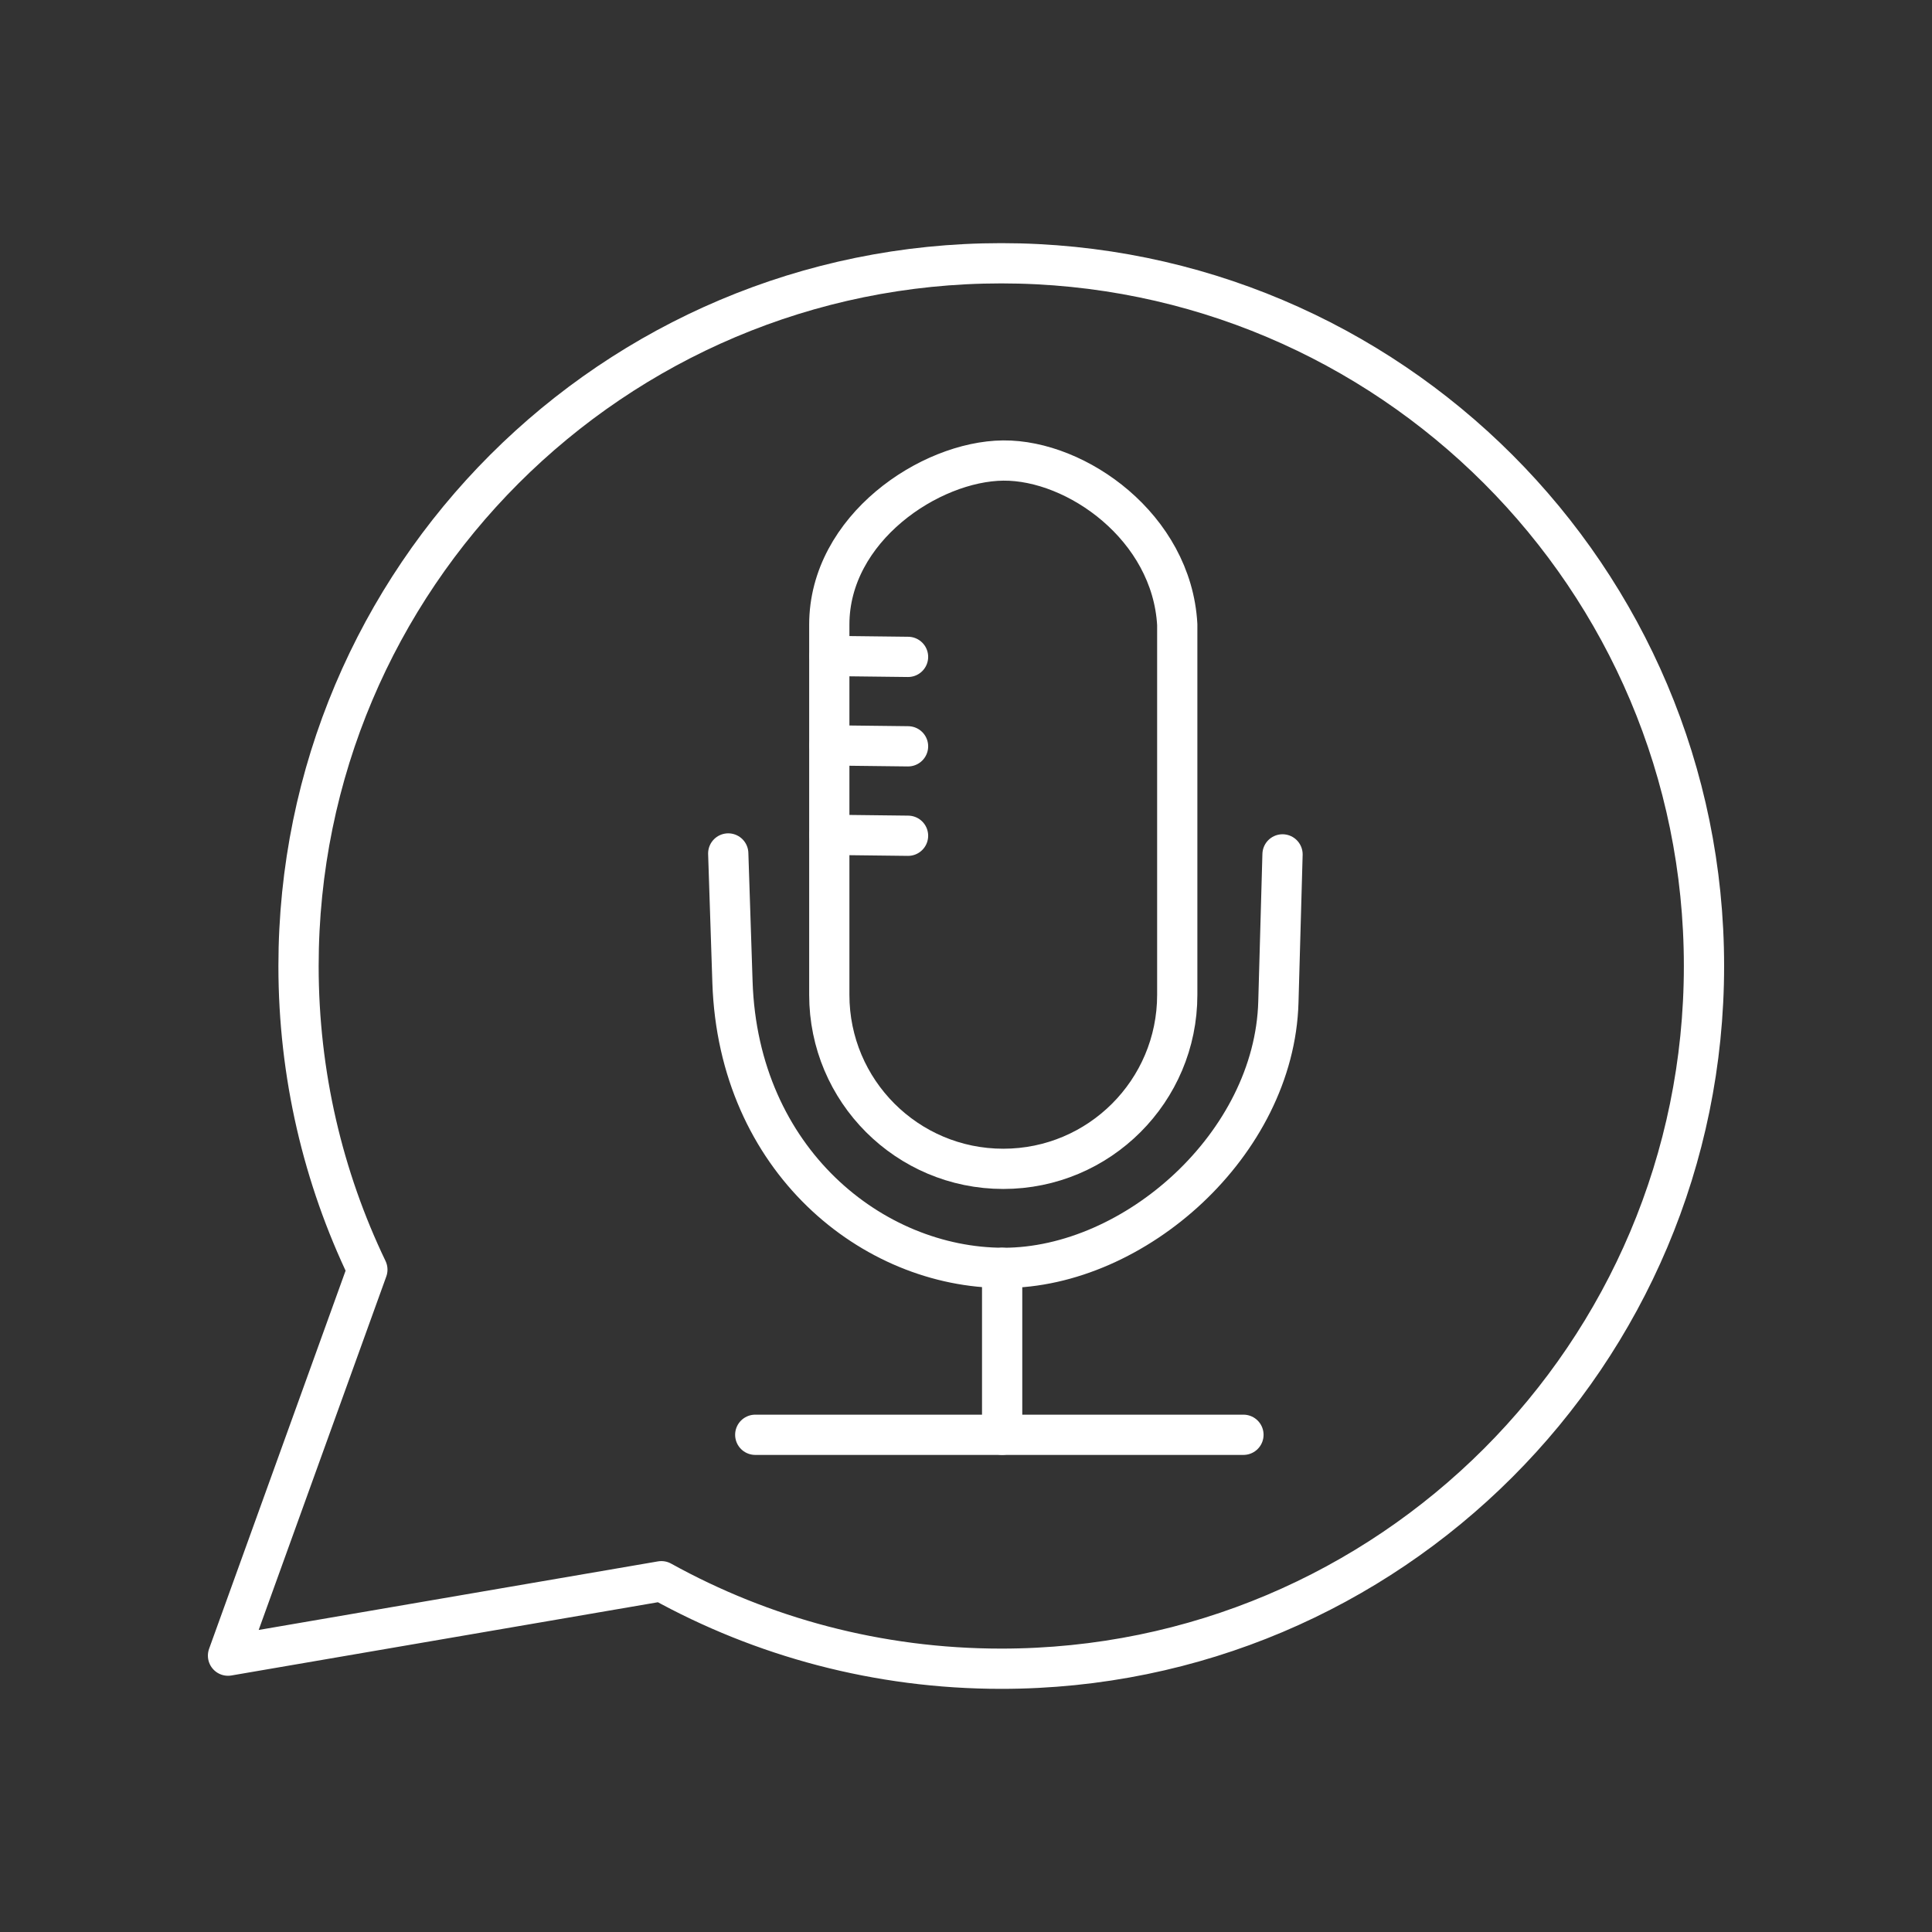 <?xml version="1.0" encoding="UTF-8" standalone="no"?>
<svg
   viewBox="0 0 48 48"
   version="1.1"
   id="svg8"
   xml:space="preserve"
   xmlns="http://www.w3.org/2000/svg"
   xmlns:svg="http://www.w3.org/2000/svg"><rect x="0" y="0" width="48" height="48" fill="#333333" stroke="none"/><path
     id="path3937"
     style="opacity:1;vector-effect:none;fill:none;fill-rule:evenodd;stroke:#ffffff;stroke-width:1;stroke-linecap:round;stroke-linejoin:round;stop-color:#000000;stop-opacity:1"
     d="m 42.335,24 c 0,9.642 -7.817,17.459 -17.459,17.459 -3.063,0 -5.942,-0.789 -8.444,-2.174 L 5.665,41.134 9.127,31.544 C 8.031,29.26 7.417,26.702 7.417,24 c 0,-9.642 7.817,-17.459 17.459,-17.459 9.642,0 17.459,7.817 17.459,17.459 z" /><defs
     id="defs4"><style
       id="style2">.a{fill:none;stroke:#fff;stroke-linecap:round;stroke-linejoin:round;}</style><style
       id="style822">.cls-1{fill:none;stroke:#000;stroke-linecap:round;stroke-linejoin:round;}</style><style
       id="style913">.cls-1{fill:none;stroke:#fff;stroke-linecap:round;stroke-linejoin:round;}</style><style
       id="style3898">.a{fill:none;stroke:#fff;stroke-linecap:round;stroke-linejoin:round;}</style></defs><g
     id="g3913"
     transform="matrix(0.568,0,0,0.568,11.294,12.488)"
     style="stroke-width:1.76"><path
       class="a"
       d="m 24,-1.842 c 3.205,-0.028 7.374,2.914 7.61,7.175 V 21.53 c 0,4.203 -3.407,7.61 -7.61,7.61 v 0 c -4.203,0 -7.61,-3.407 -7.61,-7.61 V 5.333 c 0,-4.203 4.405,-7.147 7.61,-7.175 z"
       id="path3902"
       style="stroke-width:1.76" /></g><path
     style="font-variation-settings:normal;opacity:1;vector-effect:none;fill:none;fill-opacity:1;stroke:#ffffff;stroke-width:1;stroke-linecap:round;stroke-linejoin:round;stroke-miterlimit:4;stroke-dasharray:none;stroke-dashoffset:0;stroke-opacity:1;-inkscape-stroke:none;stop-color:#000000;stop-opacity:1"
     d="m 20.609,16.297 1.951,0.023"
     id="path3923" /><path
     style="font-variation-settings:normal;opacity:1;vector-effect:none;fill:none;fill-opacity:1;stroke:#ffffff;stroke-width:1;stroke-linecap:round;stroke-linejoin:round;stroke-miterlimit:4;stroke-dasharray:none;stroke-dashoffset:0;stroke-opacity:1;-inkscape-stroke:none;stop-color:#000000;stop-opacity:1"
     d="m 20.609,18.519 1.951,0.023"
     id="path3925" /><path
     style="font-variation-settings:normal;opacity:1;vector-effect:none;fill:none;fill-opacity:1;stroke:#ffffff;stroke-width:1;stroke-linecap:round;stroke-linejoin:round;stroke-miterlimit:4;stroke-dasharray:none;stroke-dashoffset:0;stroke-opacity:1;-inkscape-stroke:none;stop-color:#000000;stop-opacity:1"
     d="m 20.609,20.741 1.951,0.023"
     id="path3927" /><path
     style="font-variation-settings:normal;opacity:1;vector-effect:none;fill:none;fill-opacity:1;stroke:#ffffff;stroke-width:1;stroke-linecap:round;stroke-linejoin:round;stroke-miterlimit:4;stroke-dasharray:none;stroke-dashoffset:0;stroke-opacity:1;-inkscape-stroke:none;stop-color:#000000;stop-opacity:1"
     d="m 18.093,21.204 0.105,3.196 c 0.146,4.424 3.481,7.1 6.735,7.1 3.254,0 6.729,-3.074 6.828,-6.602 l 0.103,-3.671"
     id="path3931" /><path
     style="font-variation-settings:normal;opacity:1;vector-effect:none;fill:none;fill-opacity:1;stroke:#ffffff;stroke-width:1;stroke-linecap:round;stroke-linejoin:round;stroke-miterlimit:4;stroke-dasharray:none;stroke-dashoffset:0;stroke-opacity:1;-inkscape-stroke:none;stop-color:#000000;stop-opacity:1"
     d="m 24.898,31.499 v 4.147"
     id="path3933" /><path
     style="font-variation-settings:normal;opacity:1;vector-effect:none;fill:none;fill-opacity:1;stroke:#ffffff;stroke-width:1;stroke-linecap:round;stroke-linejoin:round;stroke-miterlimit:4;stroke-dasharray:none;stroke-dashoffset:0;stroke-opacity:1;-inkscape-stroke:none;stop-color:#000000;stop-opacity:1"
     d="M 30.893,35.647 H 18.764"
     id="path3935" /></svg>
